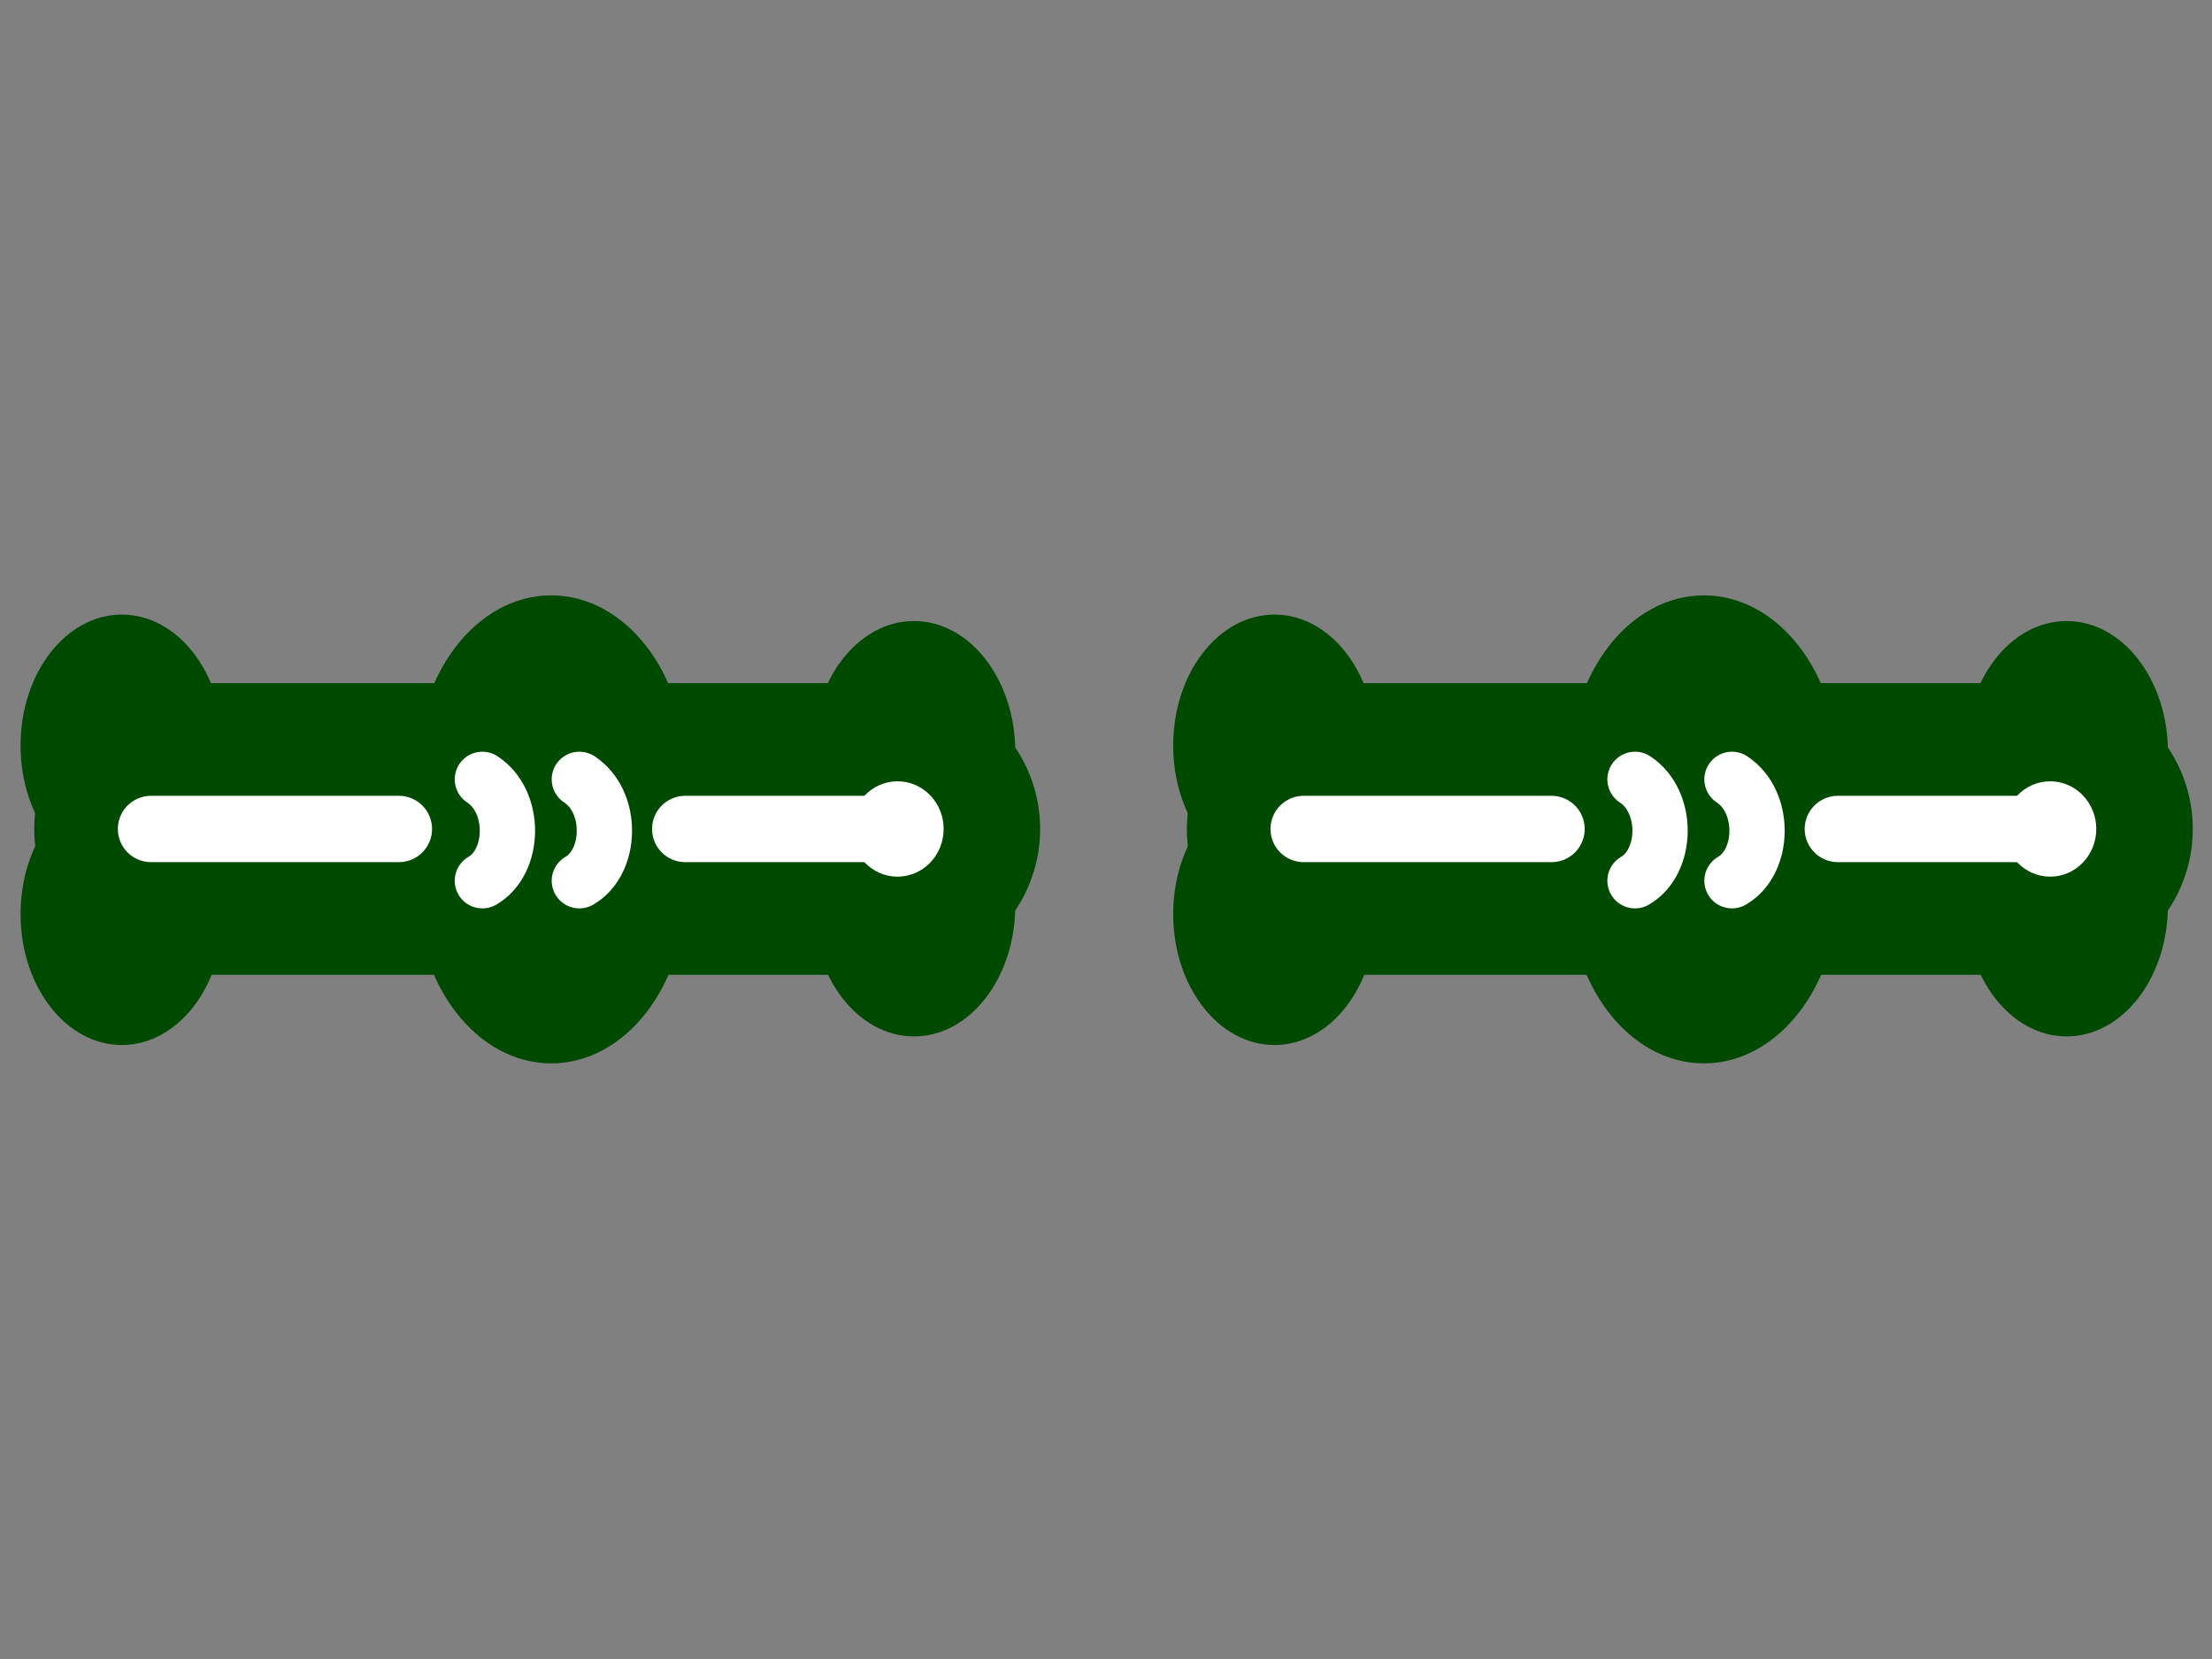 <svg xmlns="http://www.w3.org/2000/svg" 
   viewBox="0 0 400 300" >
  <rect x="0" y="0" width="400" height="300" fill="#808080" stroke="none"/>
  <g
     transform="rotate(90,200.172,200.512)">
    <g
       transform="matrix(0.959,0,0,0.959,6.113,-625.559)"
       id="g7">
      <ellipse
         style="opacity:1;fill:#004900;fill-opacity:1;fill-rule:nonzero;stroke:none;stroke-width:30;stroke-linecap:round;stroke-linejoin:round;stroke-miterlimit:4;stroke-dasharray:none;stroke-dashoffset:0;stroke-opacity:1"
         cx="135.055"
         cy="680.426"
         rx="24.68"
         ry="19.097"
         id="ellipse1" />
      <ellipse
         cy="680.426"
         cx="164.02"
         style="opacity:1;fill:#004900;fill-opacity:1;fill-rule:nonzero;stroke:none;stroke-width:30;stroke-linecap:round;stroke-linejoin:round;stroke-miterlimit:4;stroke-dasharray:none;stroke-dashoffset:0;stroke-opacity:1"
         rx="24.68"
         ry="19.097"
         id="ellipse2" />
      <ellipse
         cy="829.799"
         cx="133.838"
         style="opacity:1;fill:#004900;fill-opacity:1;fill-rule:nonzero;stroke:none;stroke-width:30;stroke-linecap:round;stroke-linejoin:round;stroke-miterlimit:4;stroke-dasharray:none;stroke-dashoffset:0;stroke-opacity:1"
         rx="24.68"
         ry="19.097"
         id="ellipse3" />
      <path
         style="fill:none;fill-rule:evenodd;stroke:#004900;stroke-width:55;stroke-linecap:round;stroke-linejoin:miter;stroke-miterlimit:4;stroke-dasharray:none;stroke-opacity:1"
         d="M 149.585,818.816 V 684.143"
         id="path3" />
      <ellipse
         style="opacity:1;fill:#004900;fill-opacity:1;fill-rule:nonzero;stroke:none;stroke-width:30;stroke-linecap:round;stroke-linejoin:round;stroke-miterlimit:4;stroke-dasharray:none;stroke-dashoffset:0;stroke-opacity:1"
         cx="165.642"
         cy="829.799"
         rx="24.68"
         ry="19.097"
         id="ellipse4" />
      <ellipse
         style="opacity:1;fill:#004900;fill-opacity:1;fill-rule:nonzero;stroke:none;stroke-width:30;stroke-linecap:round;stroke-linejoin:round;stroke-miterlimit:4;stroke-dasharray:none;stroke-dashoffset:0;stroke-opacity:1"
         cx="160.995"
         cy="748.831"
         rx="32.787"
         ry="25.37"
         id="ellipse5" />
      <ellipse
         cy="748.831"
         cx="138.323"
         style="opacity:1;fill:#004900;fill-opacity:1;fill-rule:nonzero;stroke:none;stroke-width:30;stroke-linecap:round;stroke-linejoin:round;stroke-miterlimit:4;stroke-dasharray:none;stroke-dashoffset:0;stroke-opacity:1"
         rx="32.787"
         ry="25.37"
         id="ellipse6" />
      <path
         style="fill:none;fill-rule:evenodd;stroke:#ffffff;stroke-width:12.511;stroke-linecap:round;stroke-linejoin:miter;stroke-miterlimit:4;stroke-dasharray:none;stroke-opacity:1"
         d="m 149.585,685.723 v 37.843 m 0,53.996 v 46.734"
         id="path6" />
      <ellipse
         ry="8.697"
         rx="8.992"
         style="opacity:1;fill:#ffffff;fill-opacity:1;fill-rule:nonzero;stroke:none;stroke-width:10;stroke-linecap:round;stroke-linejoin:round;stroke-miterlimit:4;stroke-dasharray:none;stroke-dashoffset:0;stroke-opacity:1"
         cx="149.585"
         cy="683.533"
         id="ellipse7" />
      <path
         d="m 140.229,761.818 c 4.228,-6.441 15.56,-6.164 19.118,0 m -19.118,-18.287 c 4.228,-6.44 15.56,-6.163 19.118,0"
         style="fill:none;fill-rule:evenodd;stroke:#ffffff;stroke-width:10.426;stroke-linecap:round;stroke-linejoin:round;stroke-miterlimit:4;stroke-dasharray:none;stroke-opacity:1"
         id="path7" />
    </g>
    <g
       transform="matrix(0.959,0,0,0.959,6.113,-417.126)"
       id="g15">
      <ellipse
         ry="19.097"
         rx="24.68"
         cy="680.426"
         cx="135.055"
         style="opacity:1;fill:#004900;fill-opacity:1;fill-rule:nonzero;stroke:none;stroke-width:30;stroke-linecap:round;stroke-linejoin:round;stroke-miterlimit:4;stroke-dasharray:none;stroke-dashoffset:0;stroke-opacity:1"
         id="ellipse8" />
      <ellipse
         ry="19.097"
         rx="24.68"
         style="opacity:1;fill:#004900;fill-opacity:1;fill-rule:nonzero;stroke:none;stroke-width:30;stroke-linecap:round;stroke-linejoin:round;stroke-miterlimit:4;stroke-dasharray:none;stroke-dashoffset:0;stroke-opacity:1"
         cx="164.02"
         cy="680.426"
         id="ellipse9" />
      <ellipse
         ry="19.097"
         rx="24.68"
         style="opacity:1;fill:#004900;fill-opacity:1;fill-rule:nonzero;stroke:none;stroke-width:30;stroke-linecap:round;stroke-linejoin:round;stroke-miterlimit:4;stroke-dasharray:none;stroke-dashoffset:0;stroke-opacity:1"
         cx="133.838"
         cy="829.799"
         id="ellipse10" />
      <path
         d="M 149.585,818.816 V 684.143"
         style="fill:none;fill-rule:evenodd;stroke:#004900;stroke-width:55;stroke-linecap:round;stroke-linejoin:miter;stroke-miterlimit:4;stroke-dasharray:none;stroke-opacity:1"
         id="path10" />
      <ellipse
         ry="19.097"
         rx="24.68"
         cy="829.799"
         cx="165.642"
         style="opacity:1;fill:#004900;fill-opacity:1;fill-rule:nonzero;stroke:none;stroke-width:30;stroke-linecap:round;stroke-linejoin:round;stroke-miterlimit:4;stroke-dasharray:none;stroke-dashoffset:0;stroke-opacity:1"
         id="ellipse11" />
      <ellipse
         ry="25.37"
         rx="32.787"
         cy="748.831"
         cx="160.995"
         style="opacity:1;fill:#004900;fill-opacity:1;fill-rule:nonzero;stroke:none;stroke-width:30;stroke-linecap:round;stroke-linejoin:round;stroke-miterlimit:4;stroke-dasharray:none;stroke-dashoffset:0;stroke-opacity:1"
         id="ellipse12" />
      <ellipse
         ry="25.37"
         rx="32.787"
         style="opacity:1;fill:#004900;fill-opacity:1;fill-rule:nonzero;stroke:none;stroke-width:30;stroke-linecap:round;stroke-linejoin:round;stroke-miterlimit:4;stroke-dasharray:none;stroke-dashoffset:0;stroke-opacity:1"
         cx="138.323"
         cy="748.831"
         id="ellipse13" />
      <path
         d="m 149.585,685.723 v 37.843"
         style="fill:none;fill-rule:evenodd;stroke:#ffffff;stroke-width:12.511;stroke-linecap:round;stroke-linejoin:miter;stroke-miterlimit:4;stroke-dasharray:none;stroke-opacity:1"
         id="path13" />
      <path
         style="fill:none;fill-rule:evenodd;stroke:#ffffff;stroke-width:12.511;stroke-linecap:round;stroke-linejoin:miter;stroke-miterlimit:4;stroke-dasharray:none;stroke-opacity:1"
         d="m 149.585,777.562 v 46.734"
         id="path14" />
      <ellipse
         cy="683.533"
         cx="149.585"
         style="opacity:1;fill:#ffffff;fill-opacity:1;fill-rule:nonzero;stroke:none;stroke-width:10;stroke-linecap:round;stroke-linejoin:round;stroke-miterlimit:4;stroke-dasharray:none;stroke-dashoffset:0;stroke-opacity:1"
         rx="8.992"
         ry="8.697"
         id="ellipse14" />
      <path
         style="fill:none;fill-rule:evenodd;stroke:#ffffff;stroke-width:10.426;stroke-linecap:round;stroke-linejoin:round;stroke-miterlimit:4;stroke-dasharray:none;stroke-opacity:1"
         d="m 140.229,761.818 c 4.228,-6.441 15.56,-6.164 19.118,0 m -19.118,-18.287 c 4.228,-6.44 15.56,-6.163 19.118,0"
         id="path15" />
    </g>
  </g>
</svg>

